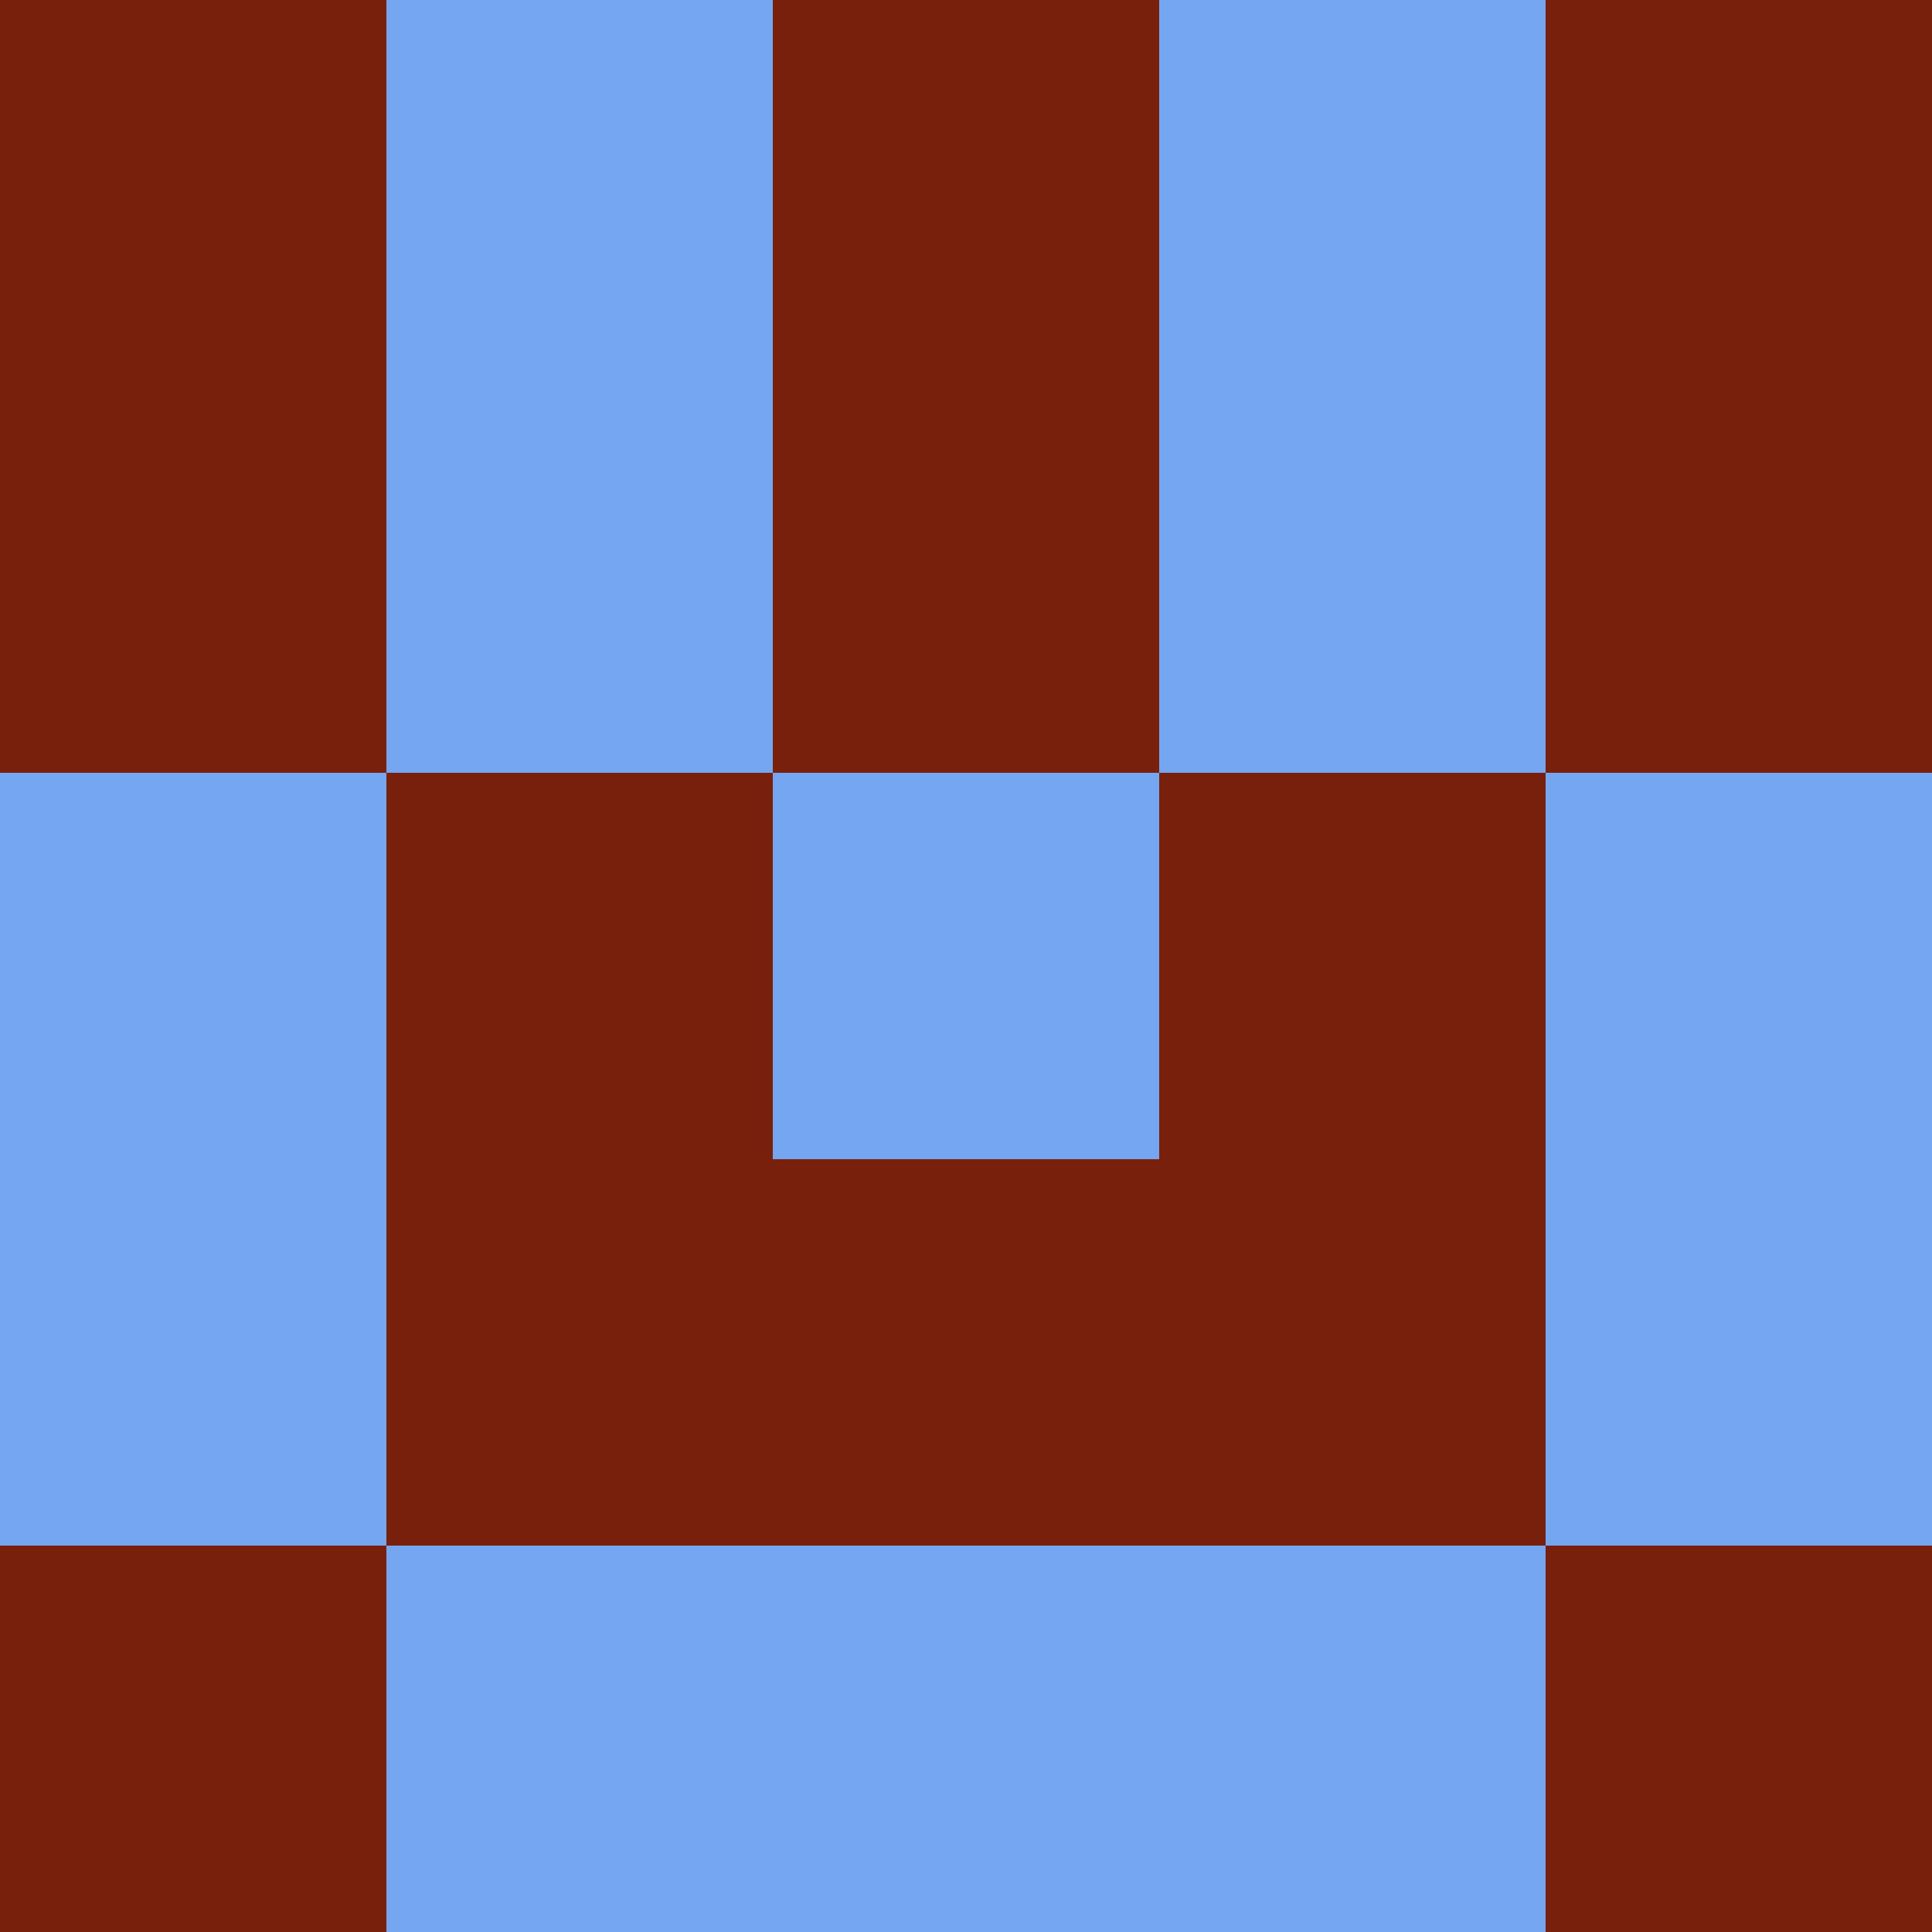 <?xml version="1.0" encoding="utf-8"?>
<!DOCTYPE svg PUBLIC "-//W3C//DTD SVG 20010904//EN"
        "http://www.w3.org/TR/2001/REC-SVG-20010904/DTD/svg10.dtd">
<svg viewBox="0 0 5 5" height="100" width="100" xml:lang="fr"
     xmlns="http://www.w3.org/2000/svg"
     xmlns:xlink="http://www.w3.org/1999/xlink">
            <rect x="0" y="0" height="1" width="1" fill="#78200B"/>
        <rect x="4" y="0" height="1" width="1" fill="#78200B"/>
        <rect x="1" y="0" height="1" width="1" fill="#74A6F1"/>
        <rect x="3" y="0" height="1" width="1" fill="#74A6F1"/>
        <rect x="2" y="0" height="1" width="1" fill="#78200B"/>
                <rect x="0" y="1" height="1" width="1" fill="#78200B"/>
        <rect x="4" y="1" height="1" width="1" fill="#78200B"/>
        <rect x="1" y="1" height="1" width="1" fill="#74A6F1"/>
        <rect x="3" y="1" height="1" width="1" fill="#74A6F1"/>
        <rect x="2" y="1" height="1" width="1" fill="#78200B"/>
                <rect x="0" y="2" height="1" width="1" fill="#74A6F1"/>
        <rect x="4" y="2" height="1" width="1" fill="#74A6F1"/>
        <rect x="1" y="2" height="1" width="1" fill="#78200B"/>
        <rect x="3" y="2" height="1" width="1" fill="#78200B"/>
        <rect x="2" y="2" height="1" width="1" fill="#74A6F1"/>
                <rect x="0" y="3" height="1" width="1" fill="#74A6F1"/>
        <rect x="4" y="3" height="1" width="1" fill="#74A6F1"/>
        <rect x="1" y="3" height="1" width="1" fill="#78200B"/>
        <rect x="3" y="3" height="1" width="1" fill="#78200B"/>
        <rect x="2" y="3" height="1" width="1" fill="#78200B"/>
                <rect x="0" y="4" height="1" width="1" fill="#78200B"/>
        <rect x="4" y="4" height="1" width="1" fill="#78200B"/>
        <rect x="1" y="4" height="1" width="1" fill="#74A6F1"/>
        <rect x="3" y="4" height="1" width="1" fill="#74A6F1"/>
        <rect x="2" y="4" height="1" width="1" fill="#74A6F1"/>
        </svg>